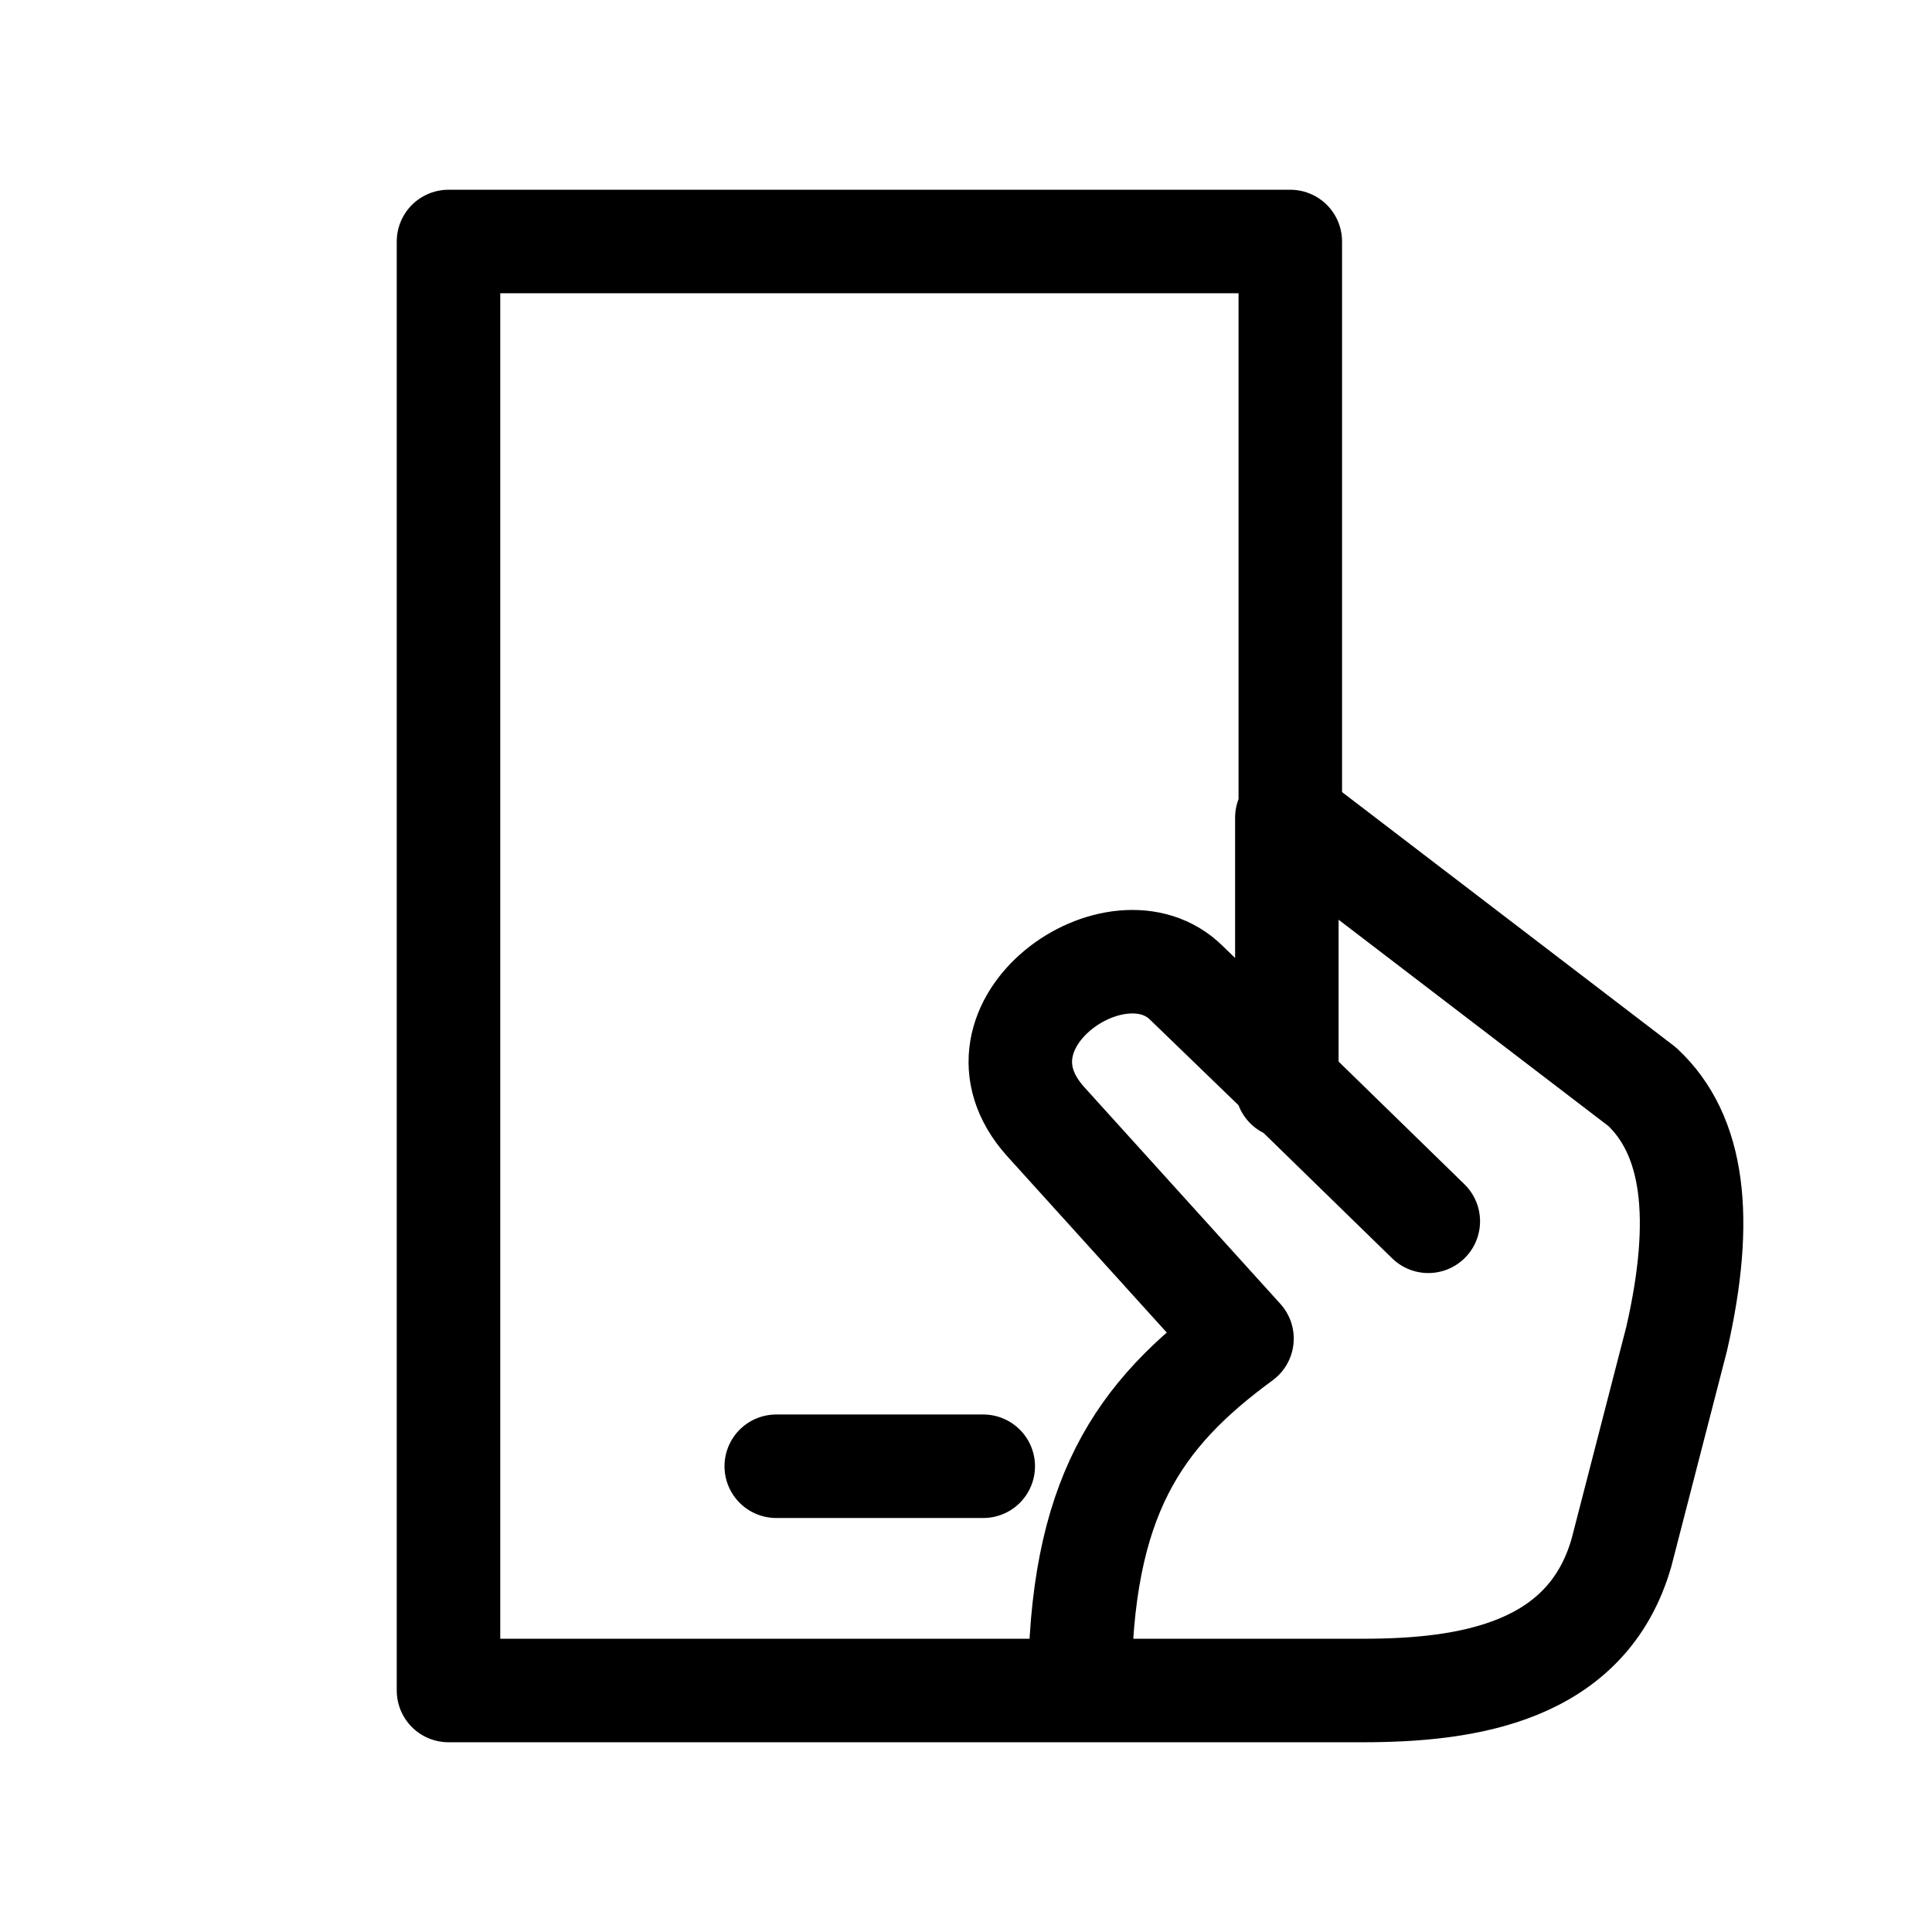 <svg class="icon" fill="none" xmlns="http://www.w3.org/2000/svg" viewBox="0 0 56 56"><path fill="none" d="M0 0h56v56H0z"></path><path class="icon--stroke" d="M37.4 31.5l4 3.9m-4-4l-3-2.9c-2-2-6.6 1.2-4.1 4l5.7 6.3c-3 2.2-4.7 4.6-4.7 10.2m6-17.5v-7.8m-6 25.3H13V7h24.4v16.7M31.3 49h8.2c3 0 6.5-.5 7.5-4l1.6-6.2c.8-3.5.5-5.9-1-7.3l-10.2-7.8M22.5 42.5h6" stroke="#000" stroke-width="3" stroke-linecap="round" stroke-linejoin="round"></path></svg>